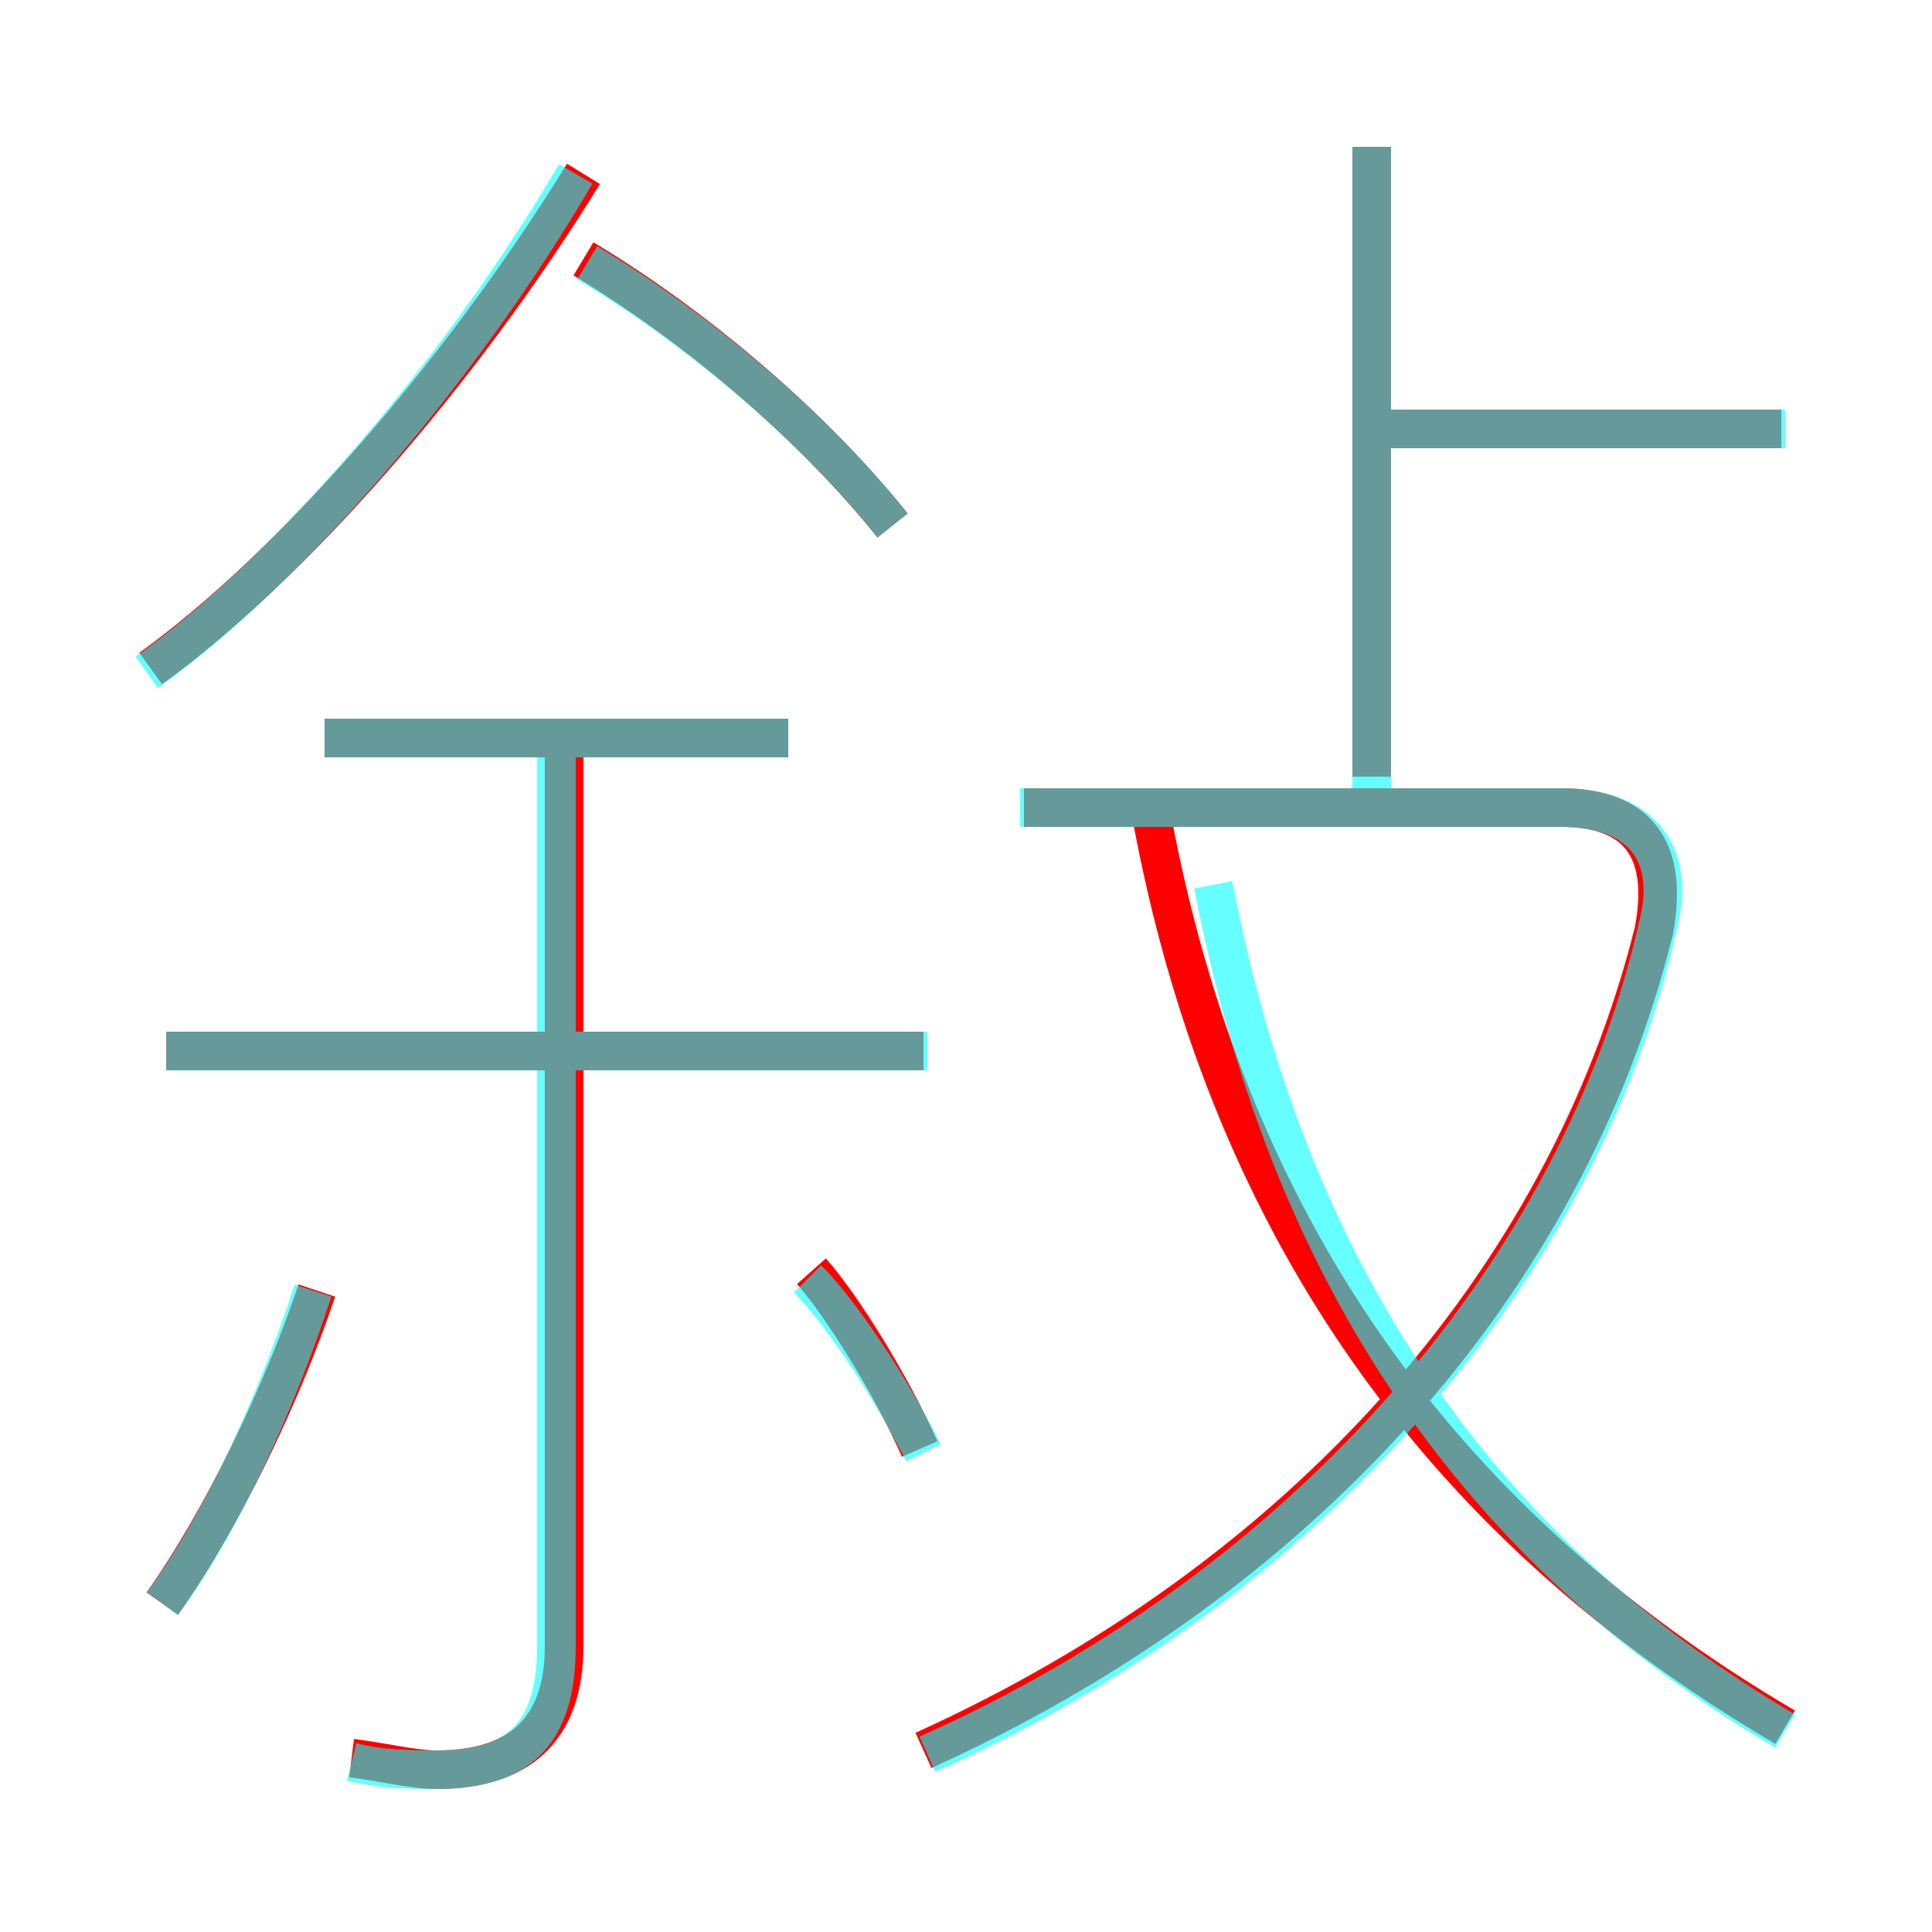 <?xml version='1.0' encoding='utf8'?>
<svg viewBox="0.0 -6.0 50.0 50.0" version="1.1" xmlns="http://www.w3.org/2000/svg">
<rect x="0.0" y="-6.0" width="50.0" height="50.0" fill="#333333" stroke="none"/>
<rect x="-1000" y="-1000" width="2000" height="2000" stroke="white" fill="white"/>
<g style="fill:none;stroke:rgba(255, 0, 0, 1);  stroke-width:1"><path d="M 23.9 1.3 C 33.6 -3.1 40.5 -10.7 42.8 -19.9 C 43.2 -22.0 42.4 -23.1 40.4 -23.1 L 26.5 -23.1 M 4.2 -2.5 C 5.7 -4.6 7.3 -7.9 8.2 -10.6 M 9.1 1.5 C 9.9 1.6 10.7 1.8 11.3 1.8 C 13.4 1.8 14.6 0.8 14.6 -1.4 L 14.6 -24.8 M 23.9 -16.8 L 4.3 -16.8 M 23.8 -6.5 C 23.1 -8.1 21.8 -10.2 21.0 -11.1 M 20.4 -24.9 L 8.4 -24.9 M 3.9 -26.7 C 7.5 -29.3 11.9 -34.3 15.1 -39.5 M 46.2 0.7 C 37.0 -4.7 31.7 -12.6 29.8 -22.9 M 23.1 -30.4 C 21.1 -32.9 18.1 -35.5 15.1 -37.3 M 35.5 -23.9 L 35.5 -40.2 M 46.1 -32.9 L 35.5 -32.9" transform="translate(0.0 38.0)" />
</g>
<g style="fill:none;stroke:rgba(0, 255, 255, 0.6);  stroke-width:1">
<path d="M 24.0 1.4 C 33.9 -3.0 40.9 -11.2 42.9 -20.0 C 43.4 -21.9 42.5 -23.1 40.4 -23.1 L 26.4 -23.1 M 4.2 -2.5 C 5.7 -4.5 7.2 -7.8 8.1 -10.6 M 9.1 1.6 C 9.9 1.8 10.7 1.8 11.3 1.8 C 13.4 1.8 14.4 0.9 14.4 -1.4 L 14.4 -24.9 M 24.0 -16.8 L 4.3 -16.8 M 23.9 -6.4 C 23.1 -8.0 21.8 -10.0 20.9 -10.9 M 20.4 -24.9 L 8.4 -24.9 M 3.8 -26.6 C 7.3 -29.1 11.8 -34.2 14.9 -39.5 M 46.2 0.8 C 38.9 -3.5 33.5 -10.2 31.4 -21.1 M 23.1 -30.4 C 21.2 -32.8 18.2 -35.4 15.2 -37.2 M 35.5 -23.1 L 35.5 -40.2 M 46.2 -32.9 L 35.5 -32.9" transform="translate(0.0 38.0)" />
</g>
</svg>